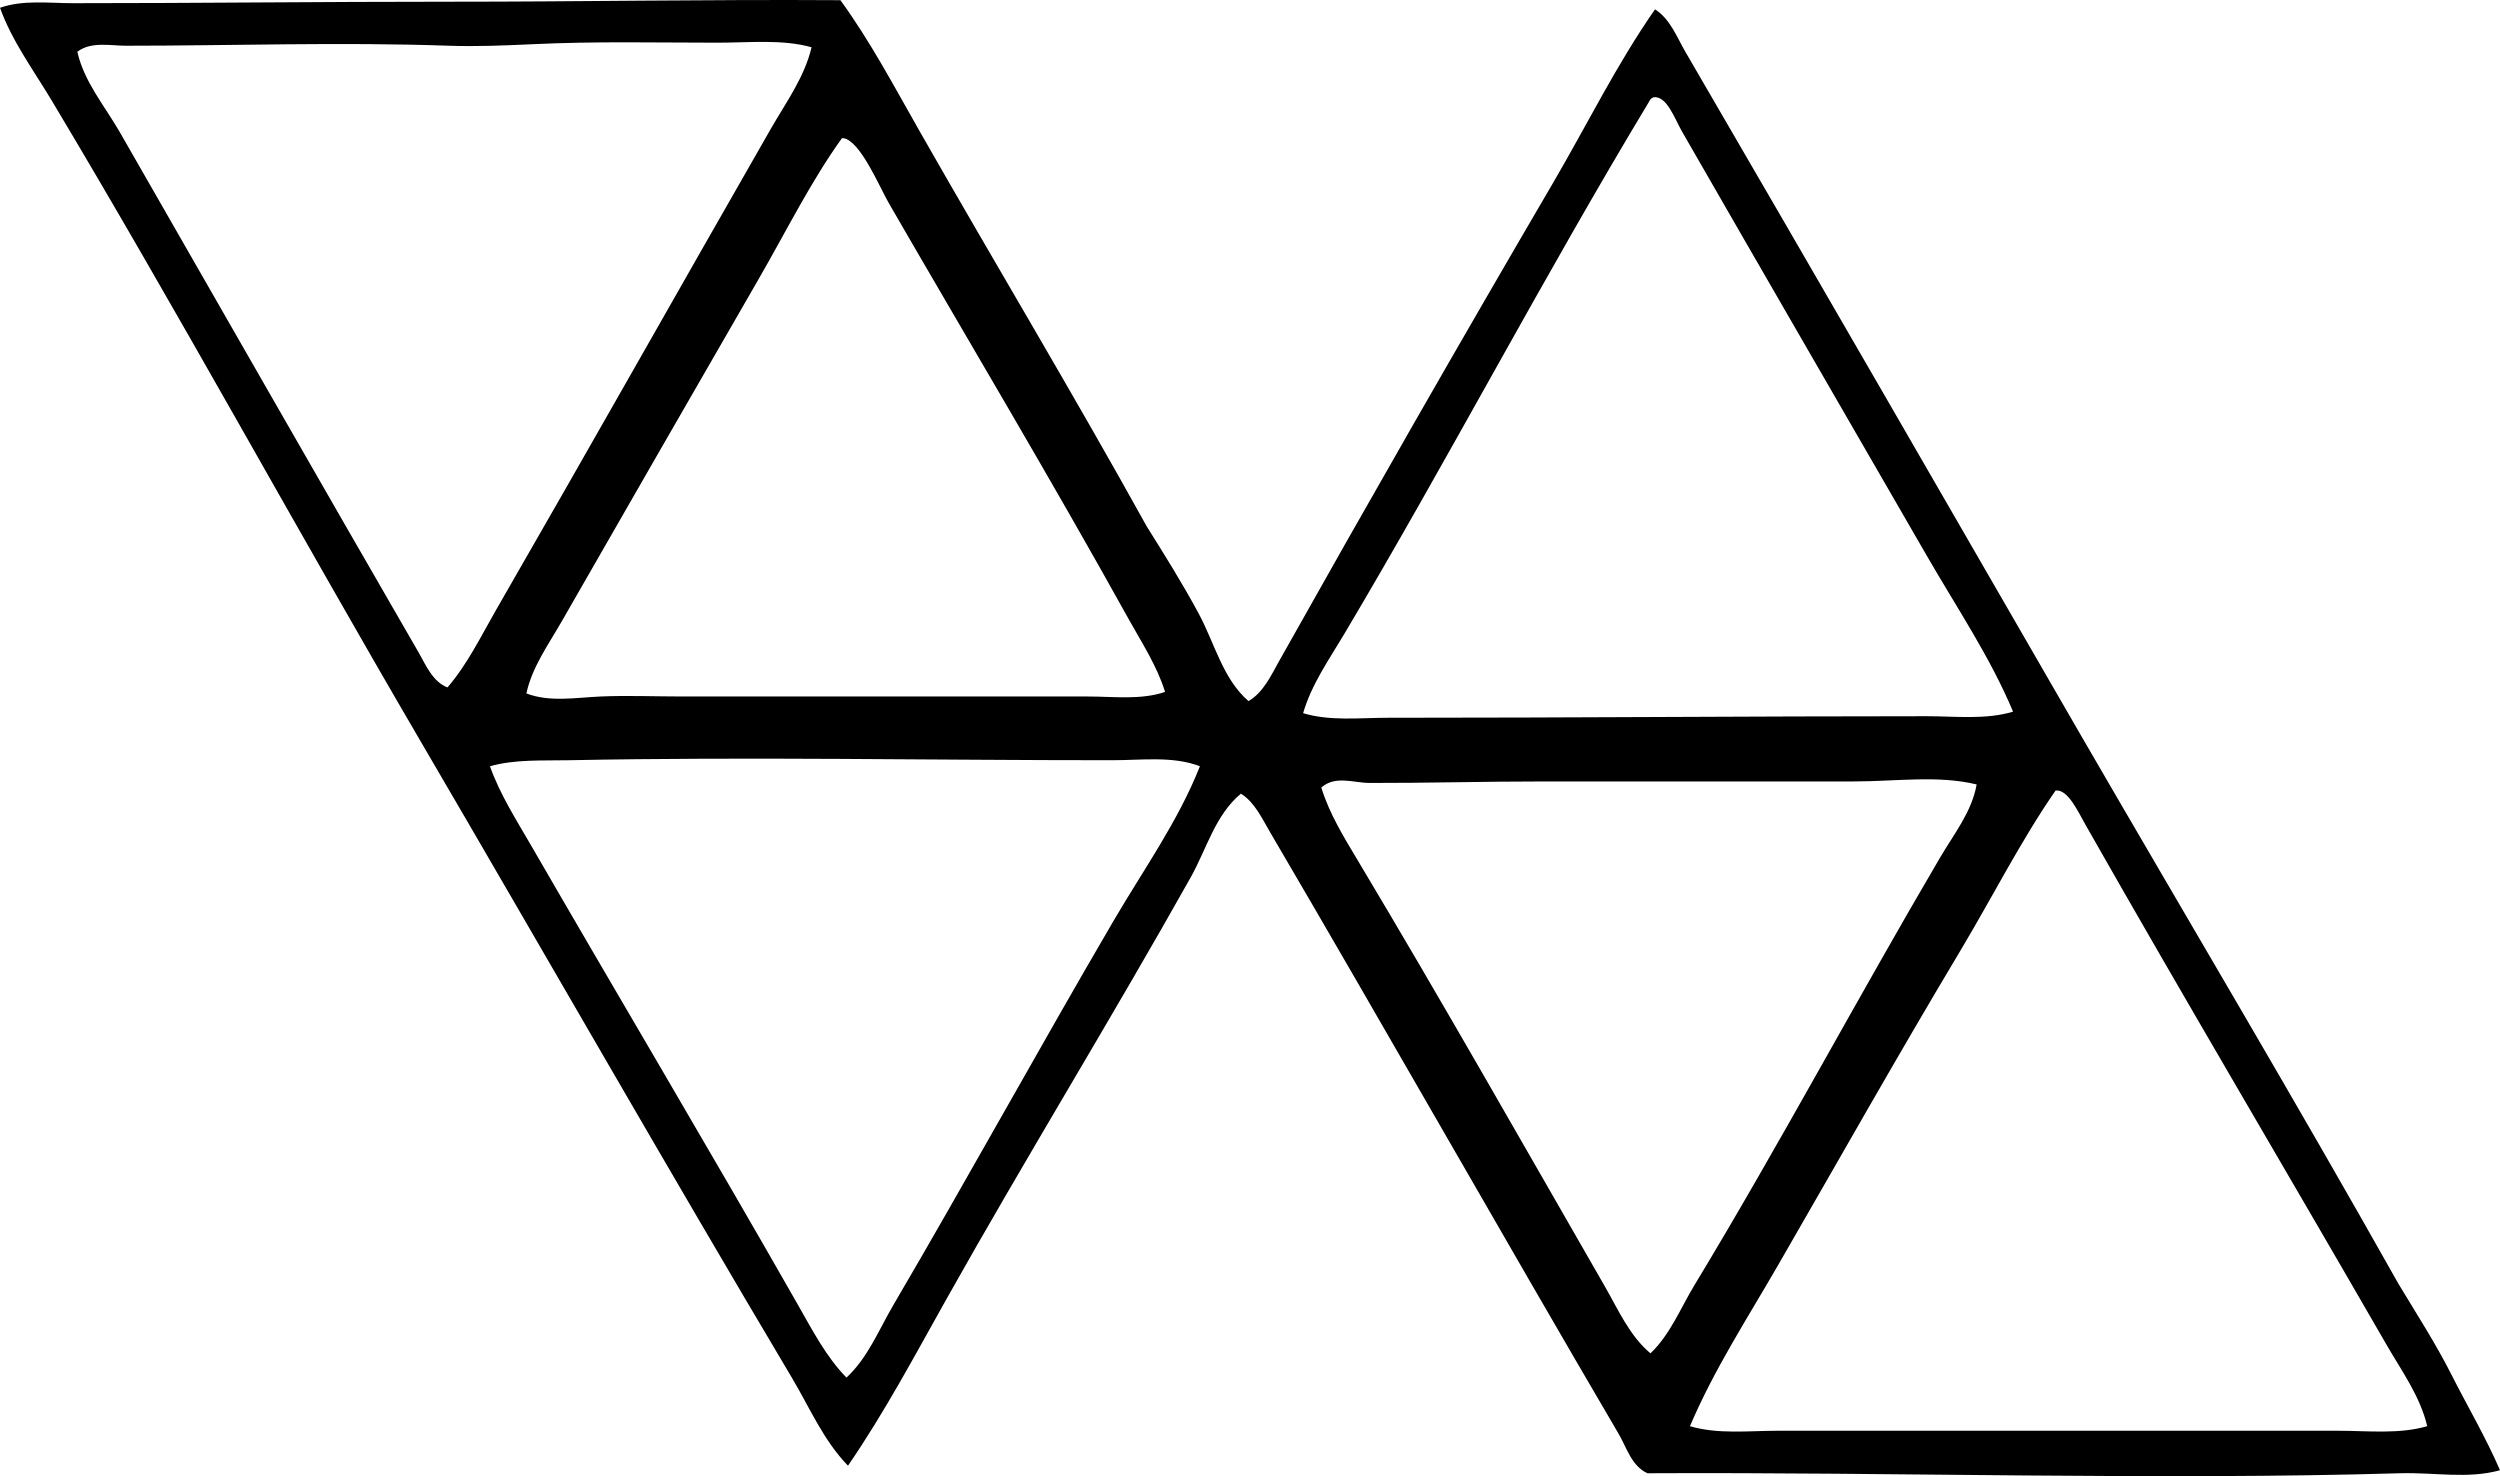 <?xml version="1.0" encoding="iso-8859-1"?>
<!-- Generator: Adobe Illustrator 19.2.0, SVG Export Plug-In . SVG Version: 6.00 Build 0)  -->
<svg version="1.1" xmlns="http://www.w3.org/2000/svg" xmlns:xlink="http://www.w3.org/1999/xlink" x="0px" y="0px"
	 viewBox="0 0 78.999 46.645" style="enable-background:new 0 0 78.999 46.645;" xml:space="preserve">
<g id="Uniao">
	<path style="fill-rule:evenodd;clip-rule:evenodd;" d="M26.557,0.006c0.942,1.296,1.7,2.73,2.493,4.123
		c2.361,4.144,4.856,8.297,7.19,12.512c0.543,0.864,1.118,1.784,1.63,2.732c0.517,0.958,0.768,2.077,1.582,2.781
		c0.463-0.264,0.715-0.813,0.958-1.247c2.819-5.02,5.745-10.135,8.677-15.147c1.072-1.835,2.005-3.736,3.211-5.465
		c0.482,0.308,0.687,0.874,0.959,1.342c4.15,7.127,8.355,14.424,12.511,21.62c3.342,5.766,6.739,11.475,10.019,17.305
		c0.564,0.94,1.175,1.882,1.678,2.876c0.508,1.005,1.081,1.972,1.534,3.02c-1.01,0.284-2.083,0.064-3.163,0.096
		c-7.687,0.227-15.926-0.04-23.777,0c-0.506-0.231-0.654-0.809-0.911-1.246c-3.659-6.24-7.326-12.723-11.025-19.031
		c-0.242-0.411-0.477-0.929-0.911-1.198c-0.815,0.68-1.086,1.753-1.582,2.637c-2.47,4.404-5.219,8.876-7.718,13.326
		c-0.999,1.779-1.964,3.596-3.116,5.273c-0.774-0.797-1.214-1.84-1.773-2.78c-3.939-6.623-7.827-13.435-11.745-20.133
		C9.362,16.703,5.633,9.86,1.63,3.17C1.059,2.216,0.38,1.303,0,0.246c0.73-0.257,1.546-0.145,2.301-0.145
		c3.804,0.001,7.966-0.048,11.937-0.047C18.346,0.055,22.395-0.021,26.557,0.006z M22.674,1.349c-2.008,0-3.798-0.048-5.849,0.048
		c-0.885,0.041-1.765,0.078-2.636,0.048c-3.48-0.121-6.82,0-10.211,0c-0.481,0-1.103-0.142-1.534,0.191
		c0.213,0.952,0.87,1.718,1.342,2.541c3.145,5.479,6.307,11.016,9.443,16.442c0.22,0.381,0.443,0.927,0.911,1.103
		c0.628-0.727,1.057-1.616,1.534-2.445c2.918-5.062,5.808-10.189,8.677-15.195c0.478-0.835,1.072-1.641,1.294-2.589
		C24.717,1.235,23.686,1.349,22.674,1.349z M52.107,3.218c-3.336,5.531-6.362,11.323-9.635,16.826
		c-0.471,0.791-1.03,1.584-1.294,2.492c0.854,0.257,1.785,0.145,2.684,0.145c5.831,0,11.489-0.049,17.018-0.049
		c0.915,0,1.865,0.117,2.732-0.144c-0.722-1.723-1.781-3.288-2.732-4.938c-2.583-4.475-5.139-8.887-7.718-13.374
		c-0.25-0.436-0.489-1.153-0.911-1.103C52.182,3.101,52.134,3.149,52.107,3.218z M23.968,8.826
		c-2.084,3.611-4.186,7.266-6.232,10.834c-0.41,0.716-0.928,1.431-1.102,2.253c0.744,0.282,1.548,0.131,2.349,0.096
		c0.837-0.037,1.724,0,2.589,0c4.325,0.001,8.595,0,12.799,0c0.83,0,1.67,0.116,2.445-0.144c-0.253-0.82-0.734-1.552-1.15-2.301
		c-2.457-4.427-5.029-8.732-7.574-13.135c-0.301-0.521-0.907-1.982-1.438-2.062c-0.016-0.002-0.032,0.002-0.048,0
		C25.645,5.694,24.838,7.319,23.968,8.826z M35.138,24.023c-5.777,0.001-11.434-0.113-17.162,0
		c-0.831,0.017-1.706-0.034-2.493,0.191c0.312,0.882,0.832,1.693,1.294,2.493c2.79,4.826,5.691,9.705,8.437,14.524
		c0.451,0.791,0.889,1.641,1.534,2.301c0.679-0.63,1.024-1.514,1.486-2.301c2.349-4.005,4.606-8.118,6.951-12.128
		c0.943-1.613,2.041-3.142,2.732-4.89C37.063,23.885,36.075,24.023,35.138,24.023z M58.579,24.693c-3.279,0-6.354,0-9.731,0
		c-1.939,0-3.842,0.053-5.561,0.048c-0.525-0.001-1.083-0.247-1.534,0.144c0.247,0.815,0.716,1.575,1.15,2.301
		c2.645,4.42,5.262,9.035,7.813,13.47c0.418,0.725,0.777,1.557,1.438,2.109c0.627-0.599,0.951-1.431,1.391-2.157
		c2.684-4.435,5.165-9.096,7.766-13.518c0.427-0.728,1.001-1.441,1.15-2.302C61.235,24.491,59.925,24.693,58.579,24.693z
		 M61.934,30.063c-1.983,3.313-3.852,6.633-5.752,9.923c-0.967,1.676-2.024,3.299-2.78,5.081c0.88,0.261,1.851,0.145,2.78,0.144
		c5.869-0.001,11.894,0.002,17.689,0c0.948,0,1.932,0.116,2.828-0.144c-0.221-0.943-0.81-1.748-1.294-2.588
		c-3.173-5.505-6.351-10.866-9.492-16.395c-0.252-0.443-0.569-1.152-0.958-1.103C63.866,26.551,62.948,28.369,61.934,30.063z"/>
</g>
<g id="Layer_1">
</g>
</svg>
